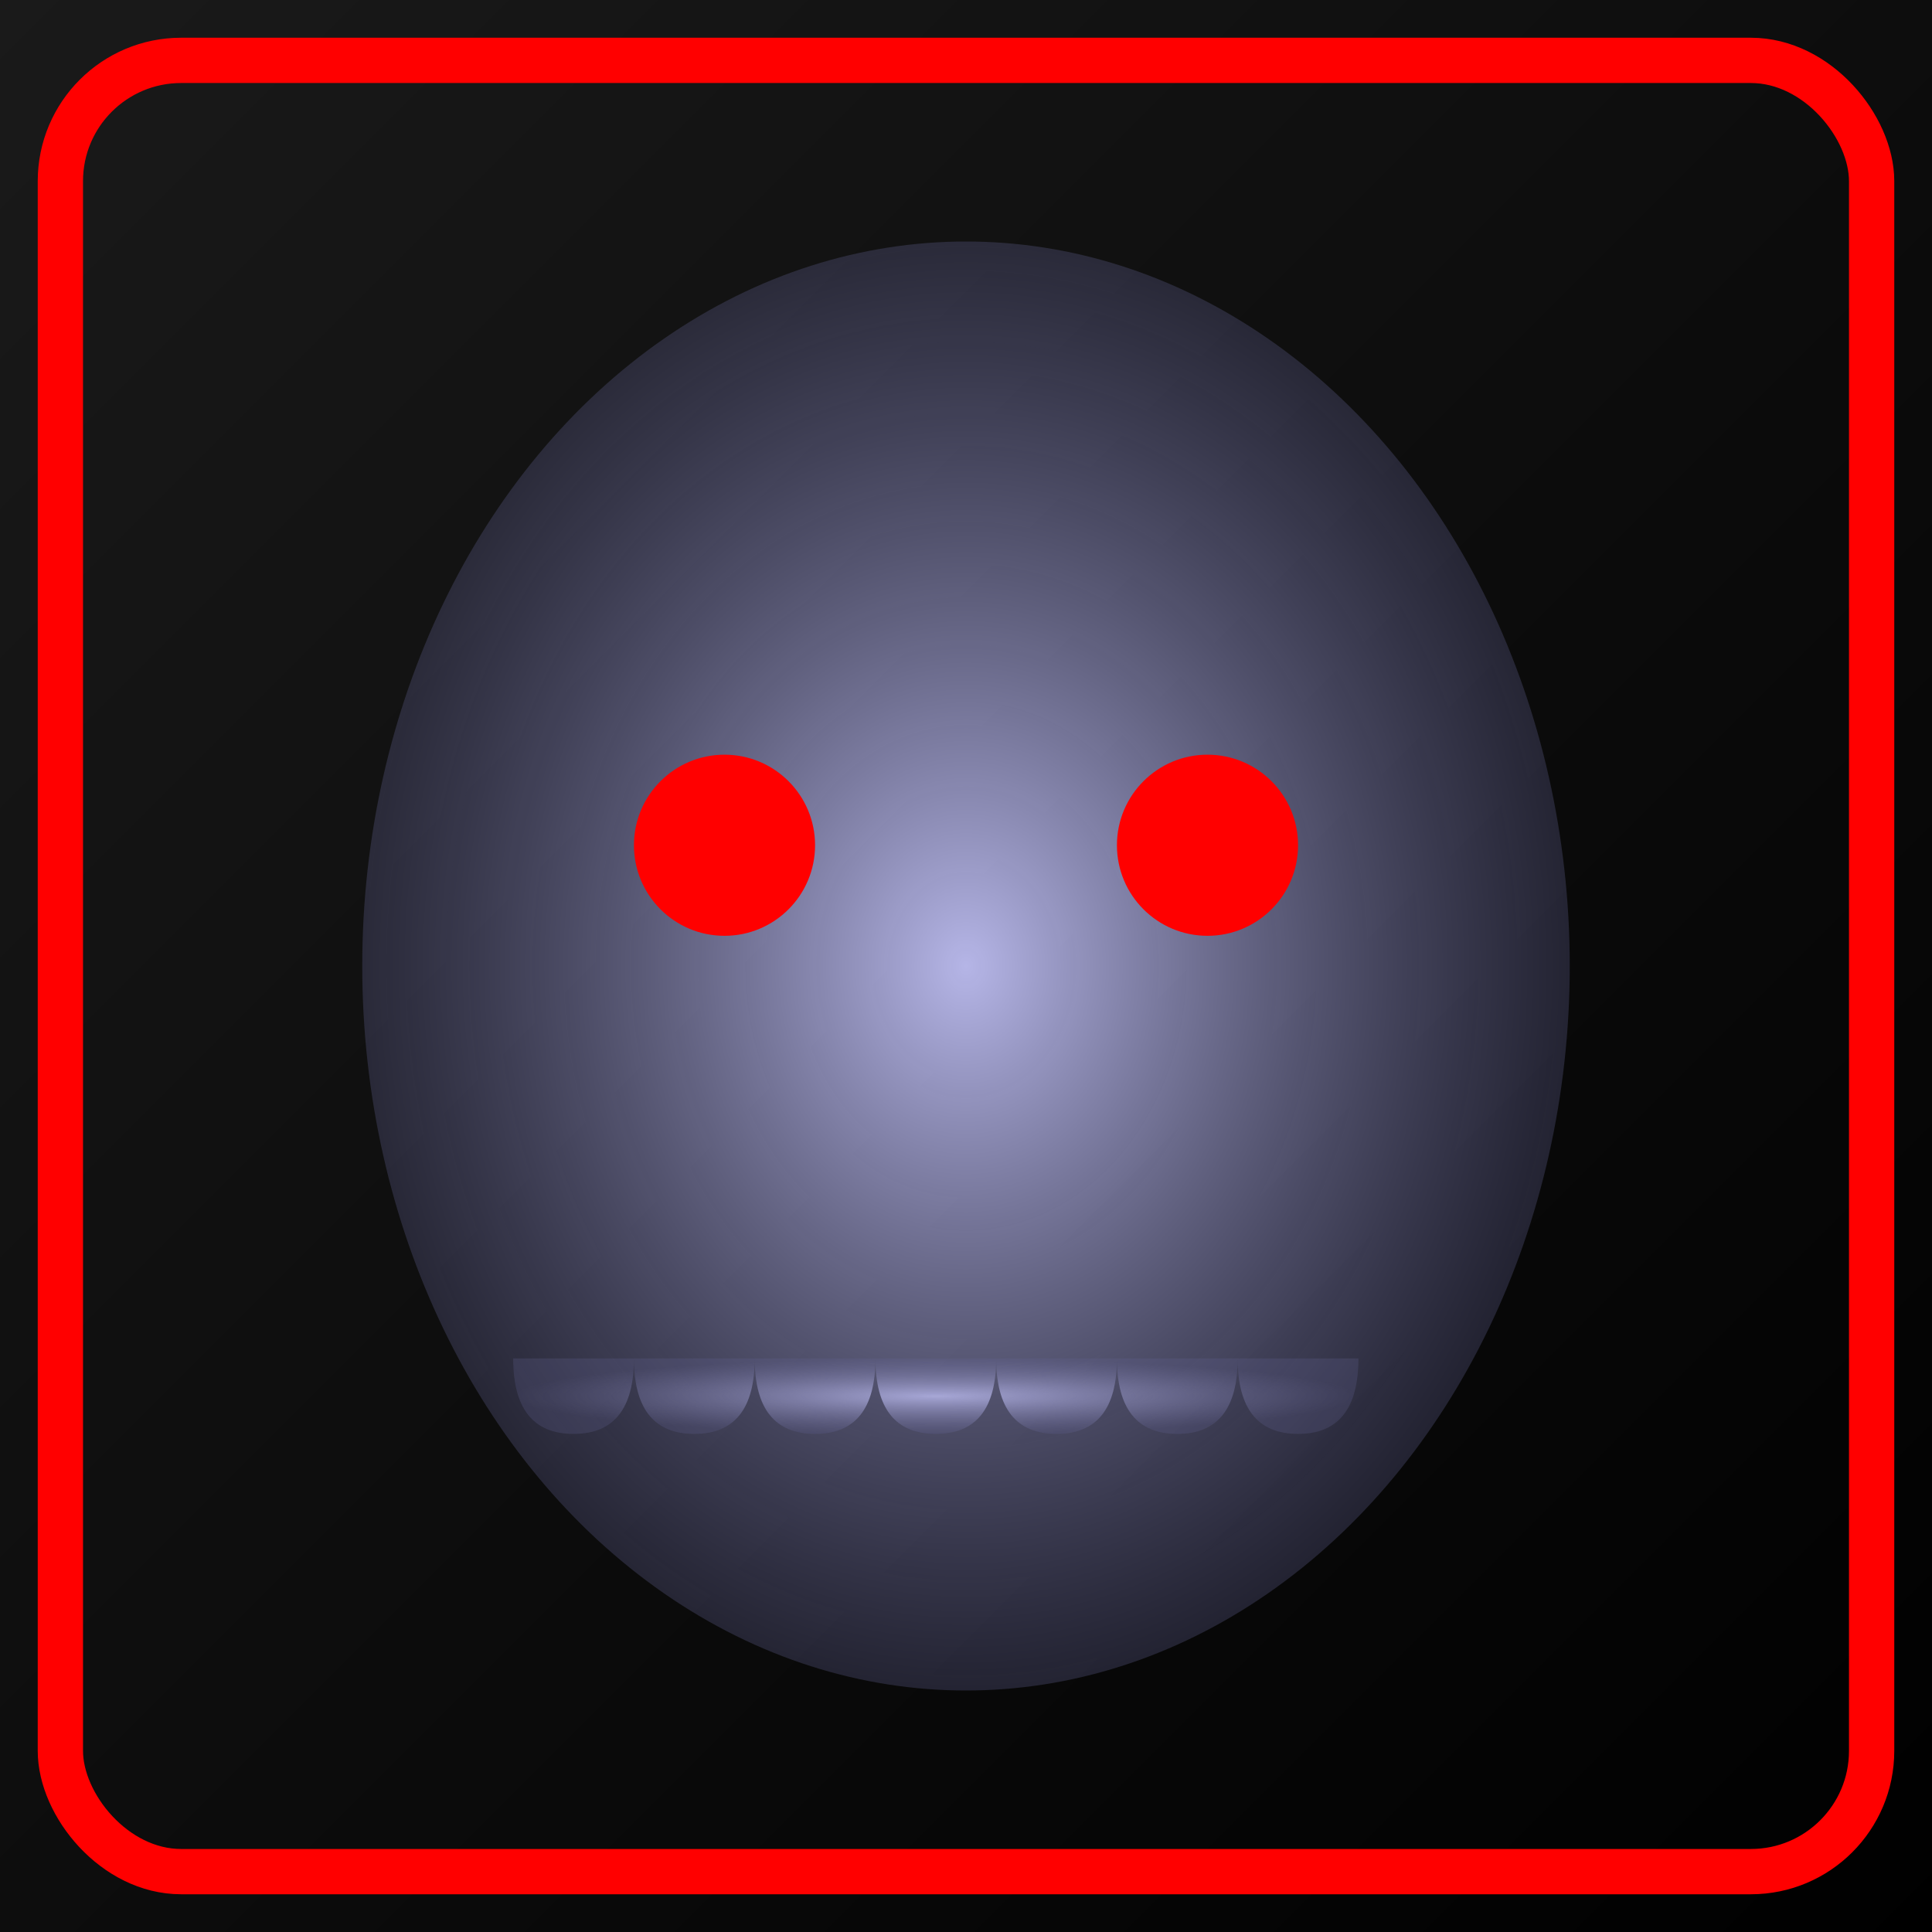 <svg width="128" height="128" xmlns="http://www.w3.org/2000/svg">
  <defs>
    <linearGradient id="bg" x1="0%" y1="0%" x2="100%" y2="100%">
      <stop offset="0%" style="stop-color:#1a1a1a"/>
      <stop offset="100%" style="stop-color:#000000"/>
    </linearGradient>
    <radialGradient id="ghost">
      <stop offset="0%" style="stop-color:#c8c8ff;stop-opacity:0.9"/>
      <stop offset="50%" style="stop-color:#9696c8;stop-opacity:0.6"/>
      <stop offset="100%" style="stop-color:#646496;stop-opacity:0.3"/>
    </radialGradient>
    <filter id="glow">
      <feGaussianBlur stdDeviation="3" result="coloredBlur"/>
      <feMerge>
        <feMergeNode in="coloredBlur"/>
        <feMergeNode in="SourceGraphic"/>
      </feMerge>
    </filter>
  </defs>
  <rect width="128" height="128" fill="url(#bg)"/>
  <rect x="4" y="4" width="120" height="120" fill="none" stroke="#ff0000" stroke-width="3" rx="8"/>
  <ellipse cx="64" cy="64" rx="40" ry="48" fill="url(#ghost)"/>
  <circle cx="48" cy="56" r="6" fill="#ff0000" filter="url(#glow)"/>
  <circle cx="80" cy="56" r="6" fill="#ff0000" filter="url(#glow)"/>
  <path d="M 34 90 Q 34 95 38 95 Q 42 95 42 90 Q 42 95 46 95 Q 50 95 50 90 Q 50 95 54 95 Q 58 95 58 90 Q 58 95 62 95 Q 66 95 66 90 Q 66 95 70 95 Q 74 95 74 90 Q 74 95 78 95 Q 82 95 82 90 Q 82 95 86 95 Q 90 95 90 90" fill="url(#ghost)" opacity="0.8"/>
</svg>
